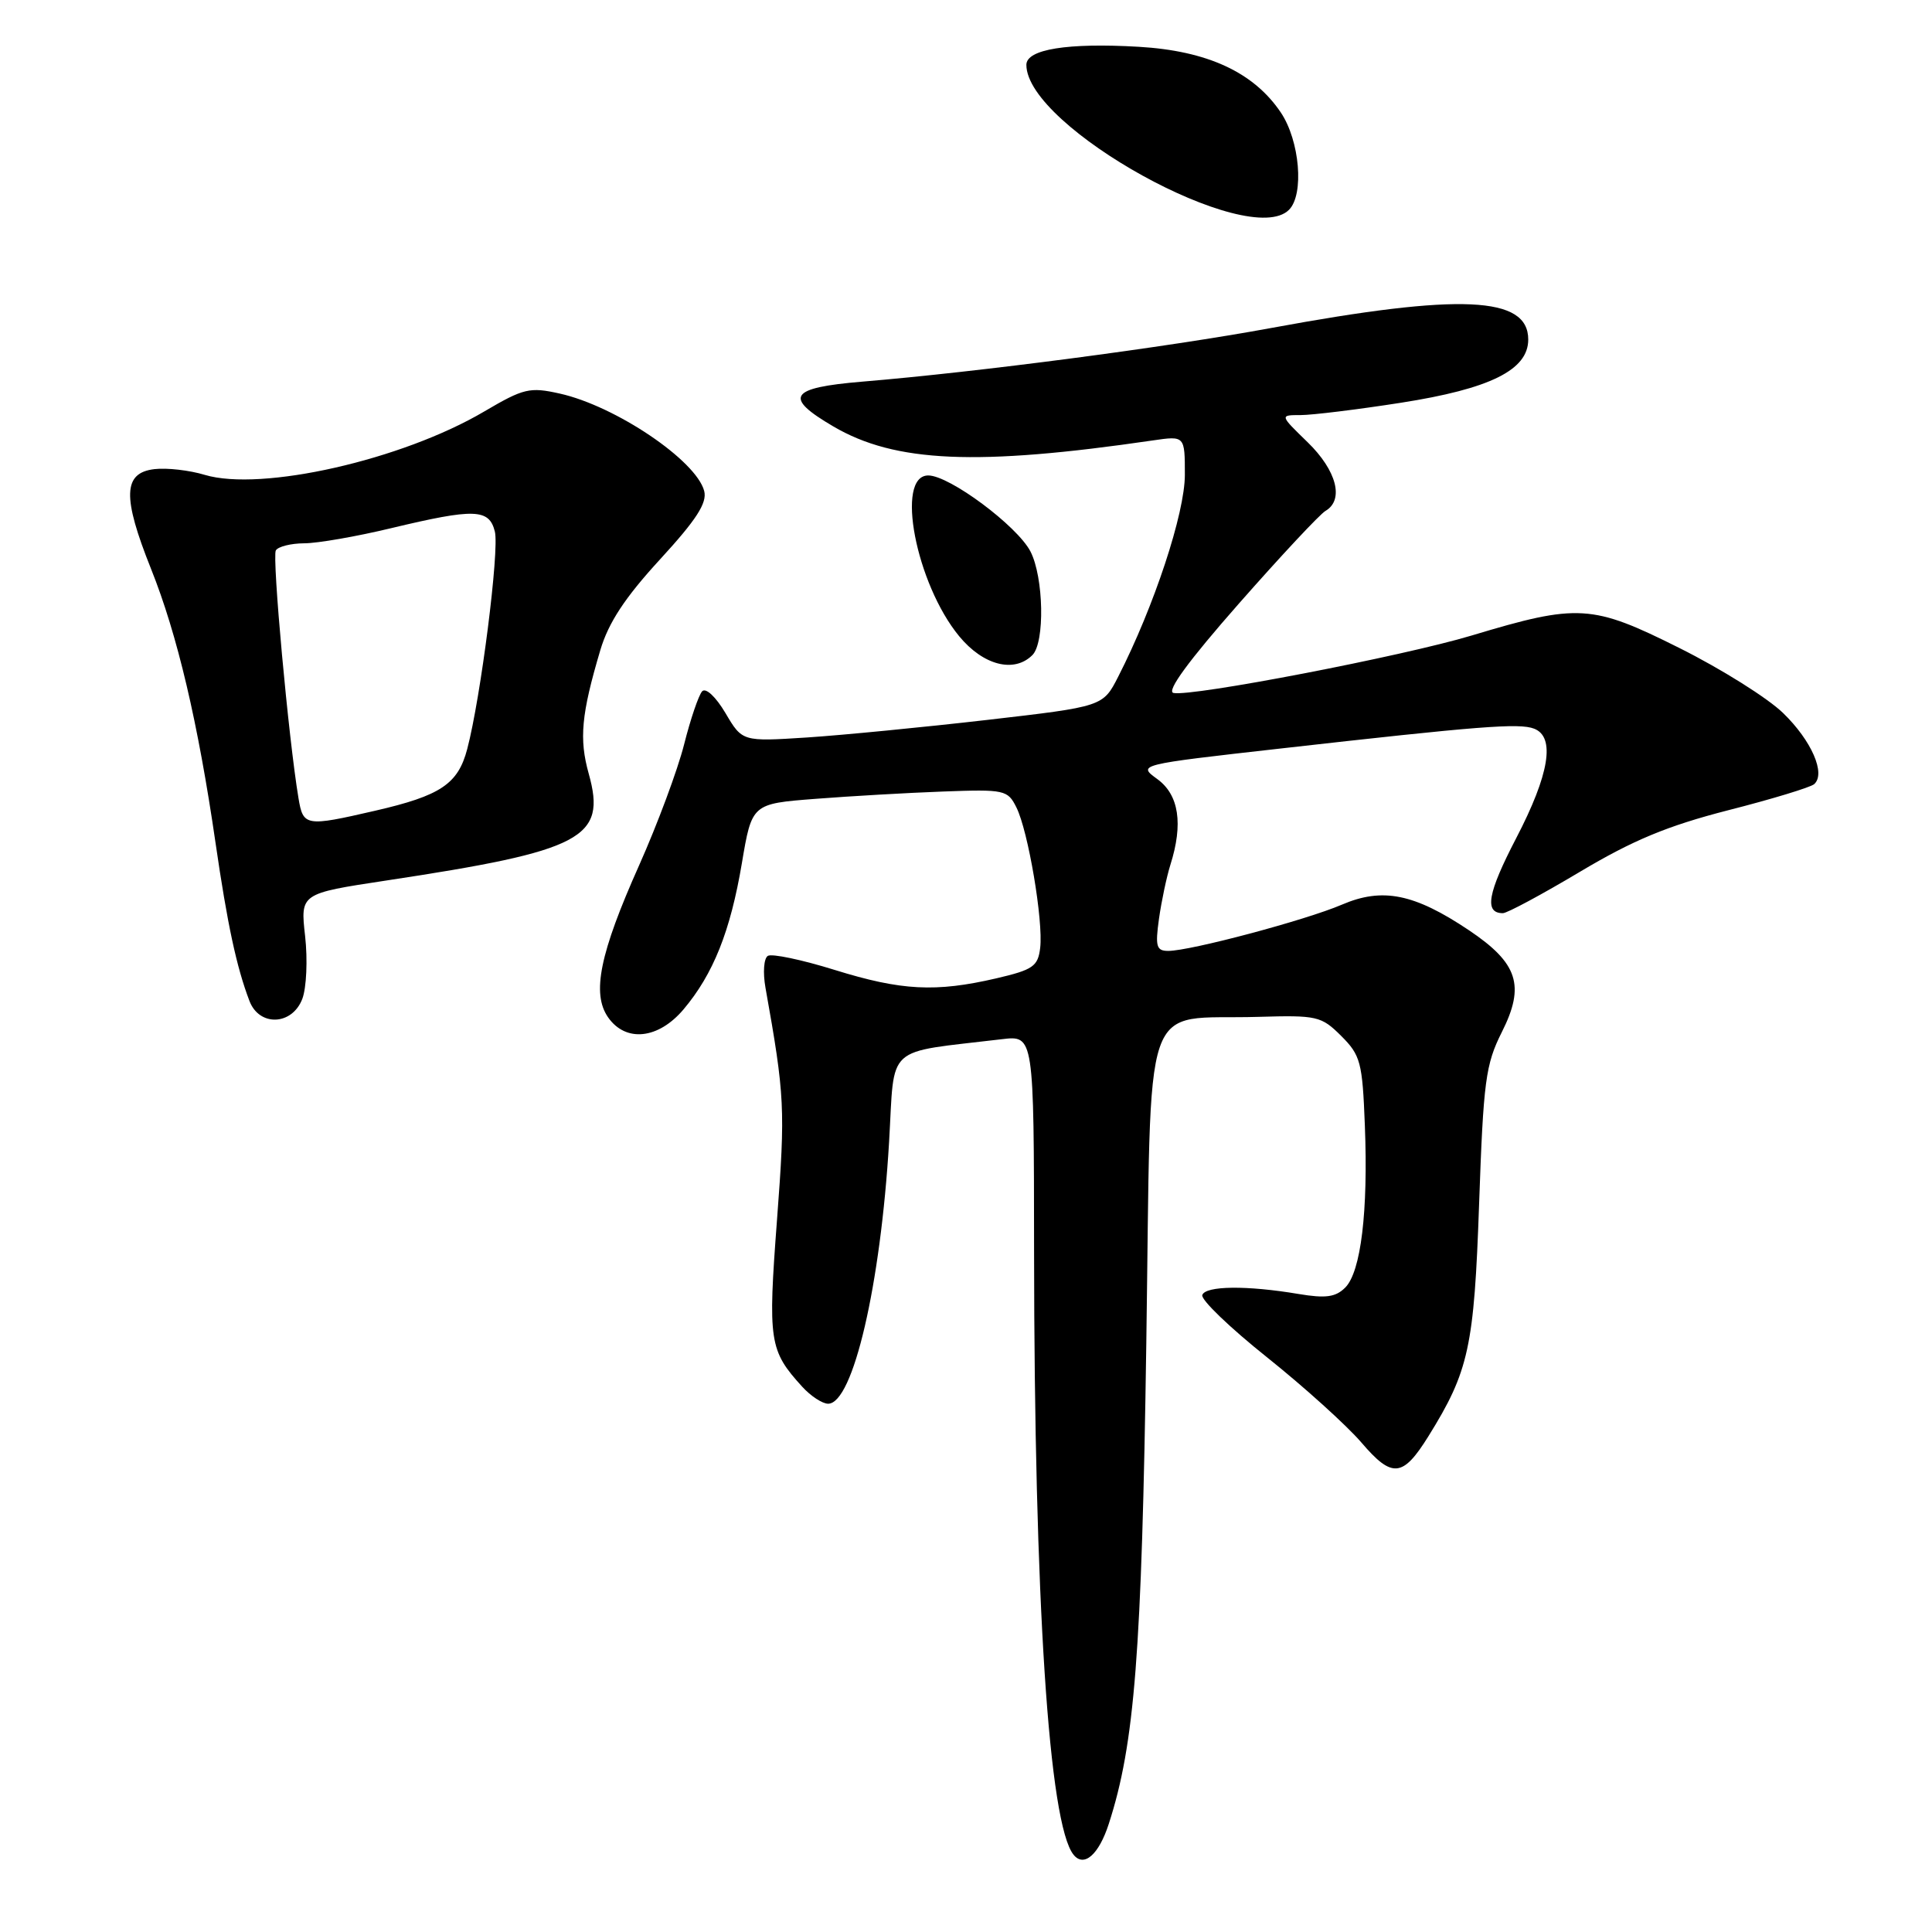 <?xml version="1.0" encoding="UTF-8" standalone="no"?>
<!DOCTYPE svg PUBLIC "-//W3C//DTD SVG 1.1//EN" "http://www.w3.org/Graphics/SVG/1.1/DTD/svg11.dtd" >
<svg xmlns="http://www.w3.org/2000/svg" xmlns:xlink="http://www.w3.org/1999/xlink" version="1.1" viewBox="0 0 256 256">
 <g >
 <path fill="currentColor"
d=" M 146.92 241.67 C 150.35 231.09 151.29 219.05 151.89 178.07 C 152.59 130.57 151.00 135.21 166.72 134.74 C 174.52 134.51 175.08 134.64 177.72 137.27 C 180.28 139.83 180.53 140.75 180.85 149.12 C 181.30 160.52 180.33 168.53 178.25 170.61 C 176.98 171.88 175.67 172.06 172.07 171.46 C 165.20 170.30 159.73 170.37 159.31 171.60 C 159.10 172.21 162.97 175.93 167.90 179.86 C 172.83 183.80 178.45 188.88 180.39 191.14 C 184.47 195.91 185.87 195.78 189.28 190.30 C 194.63 181.69 195.33 178.50 195.99 159.50 C 196.56 143.23 196.85 141.04 199.00 136.76 C 202.11 130.59 201.15 127.63 194.64 123.26 C 187.40 118.41 183.19 117.56 177.81 119.87 C 173.01 121.93 157.72 126.00 154.80 126.00 C 153.23 126.00 153.06 125.41 153.57 121.75 C 153.90 119.41 154.58 116.20 155.08 114.60 C 156.80 109.17 156.22 105.33 153.36 103.24 C 150.72 101.32 150.72 101.32 169.61 99.19 C 195.98 96.21 201.30 95.79 203.27 96.55 C 206.12 97.64 205.31 102.59 200.91 111.05 C 197.11 118.36 196.64 121.00 199.14 121.00 C 199.70 121.00 204.28 118.54 209.33 115.53 C 216.37 111.33 220.94 109.43 229.00 107.36 C 234.78 105.89 239.89 104.33 240.38 103.91 C 241.96 102.53 240.05 98.15 236.28 94.49 C 234.25 92.51 228.07 88.63 222.54 85.87 C 210.95 80.07 209.12 79.96 195.00 84.21 C 185.85 86.96 157.91 92.34 155.49 91.82 C 154.52 91.61 157.49 87.56 164.14 80.00 C 169.71 73.67 174.88 68.14 175.63 67.70 C 178.13 66.24 177.12 62.35 173.28 58.61 C 169.56 55.00 169.56 55.00 172.34 55.00 C 173.87 55.00 179.85 54.27 185.61 53.37 C 197.46 51.52 202.50 49.02 202.50 44.99 C 202.50 39.24 193.55 38.83 168.50 43.45 C 154.44 46.04 129.64 49.29 114.25 50.57 C 104.58 51.38 103.78 52.62 110.43 56.51 C 118.60 61.30 129.44 61.77 152.75 58.36 C 157.00 57.74 157.00 57.74 157.00 62.91 C 157.00 68.00 152.93 80.34 148.17 89.66 C 146.15 93.62 146.15 93.62 130.83 95.39 C 122.40 96.36 111.64 97.41 106.93 97.72 C 98.36 98.27 98.36 98.27 96.13 94.49 C 94.85 92.33 93.53 91.09 93.04 91.60 C 92.58 92.10 91.50 95.26 90.65 98.63 C 89.80 102.00 87.12 109.20 84.70 114.63 C 79.46 126.35 78.38 131.66 80.58 134.81 C 82.92 138.15 87.23 137.70 90.57 133.75 C 94.51 129.08 96.78 123.40 98.30 114.39 C 99.63 106.50 99.63 106.50 108.06 105.85 C 112.70 105.49 120.32 105.05 124.99 104.88 C 133.11 104.58 133.53 104.67 134.68 106.99 C 136.24 110.11 138.25 122.00 137.83 125.59 C 137.54 128.05 136.89 128.50 132.00 129.64 C 123.97 131.50 119.45 131.27 110.60 128.52 C 106.26 127.17 102.27 126.33 101.74 126.66 C 101.21 126.99 101.07 128.87 101.43 130.88 C 103.99 145.22 104.07 146.90 102.96 161.60 C 101.74 177.75 101.92 178.94 106.30 183.75 C 107.43 184.99 108.97 186.00 109.73 186.00 C 113.03 186.00 116.69 170.27 117.81 151.29 C 118.58 138.20 117.06 139.58 132.75 137.70 C 137.00 137.19 137.00 137.19 137.02 165.85 C 137.05 212.11 138.98 241.71 142.25 245.76 C 143.63 247.48 145.60 245.76 146.92 241.67 Z  M 40.06 132.35 C 40.61 130.89 40.78 127.16 40.43 124.05 C 39.79 118.40 39.79 118.40 51.14 116.68 C 77.26 112.73 80.40 111.07 78.01 102.52 C 76.72 97.91 77.02 94.65 79.55 86.13 C 80.63 82.50 82.81 79.18 87.45 74.13 C 92.28 68.87 93.72 66.64 93.31 65.06 C 92.25 61.01 81.57 53.80 74.17 52.15 C 70.19 51.26 69.39 51.45 64.17 54.52 C 53.27 60.95 34.64 65.17 27.12 62.92 C 25.11 62.31 22.12 61.97 20.48 62.16 C 16.30 62.64 16.19 65.82 20.01 75.37 C 23.50 84.09 26.24 95.73 28.56 111.69 C 30.13 122.48 31.34 128.14 33.05 132.62 C 34.35 136.06 38.71 135.89 40.06 132.35 Z  M 136.80 86.80 C 138.47 85.13 138.30 76.49 136.54 73.07 C 134.78 69.68 125.81 63.00 123.00 63.00 C 118.60 63.00 121.36 77.34 127.10 84.31 C 130.29 88.17 134.38 89.22 136.80 86.80 Z  M 170.80 27.80 C 172.83 25.77 172.23 18.64 169.71 14.90 C 166.12 9.57 159.97 6.73 150.89 6.20 C 141.46 5.65 136.00 6.53 136.00 8.59 C 136.00 16.83 165.49 33.11 170.80 27.80 Z  M 39.55 105.75 C 38.23 97.88 36.03 73.77 36.55 72.93 C 36.86 72.42 38.55 72.00 40.31 71.99 C 42.06 71.99 47.24 71.09 51.81 69.99 C 62.89 67.34 64.81 67.40 65.57 70.43 C 66.19 72.89 63.71 92.42 61.91 99.25 C 60.69 103.89 58.39 105.43 49.69 107.43 C 40.49 109.55 40.17 109.50 39.55 105.75 Z "/>
</g>
</svg>